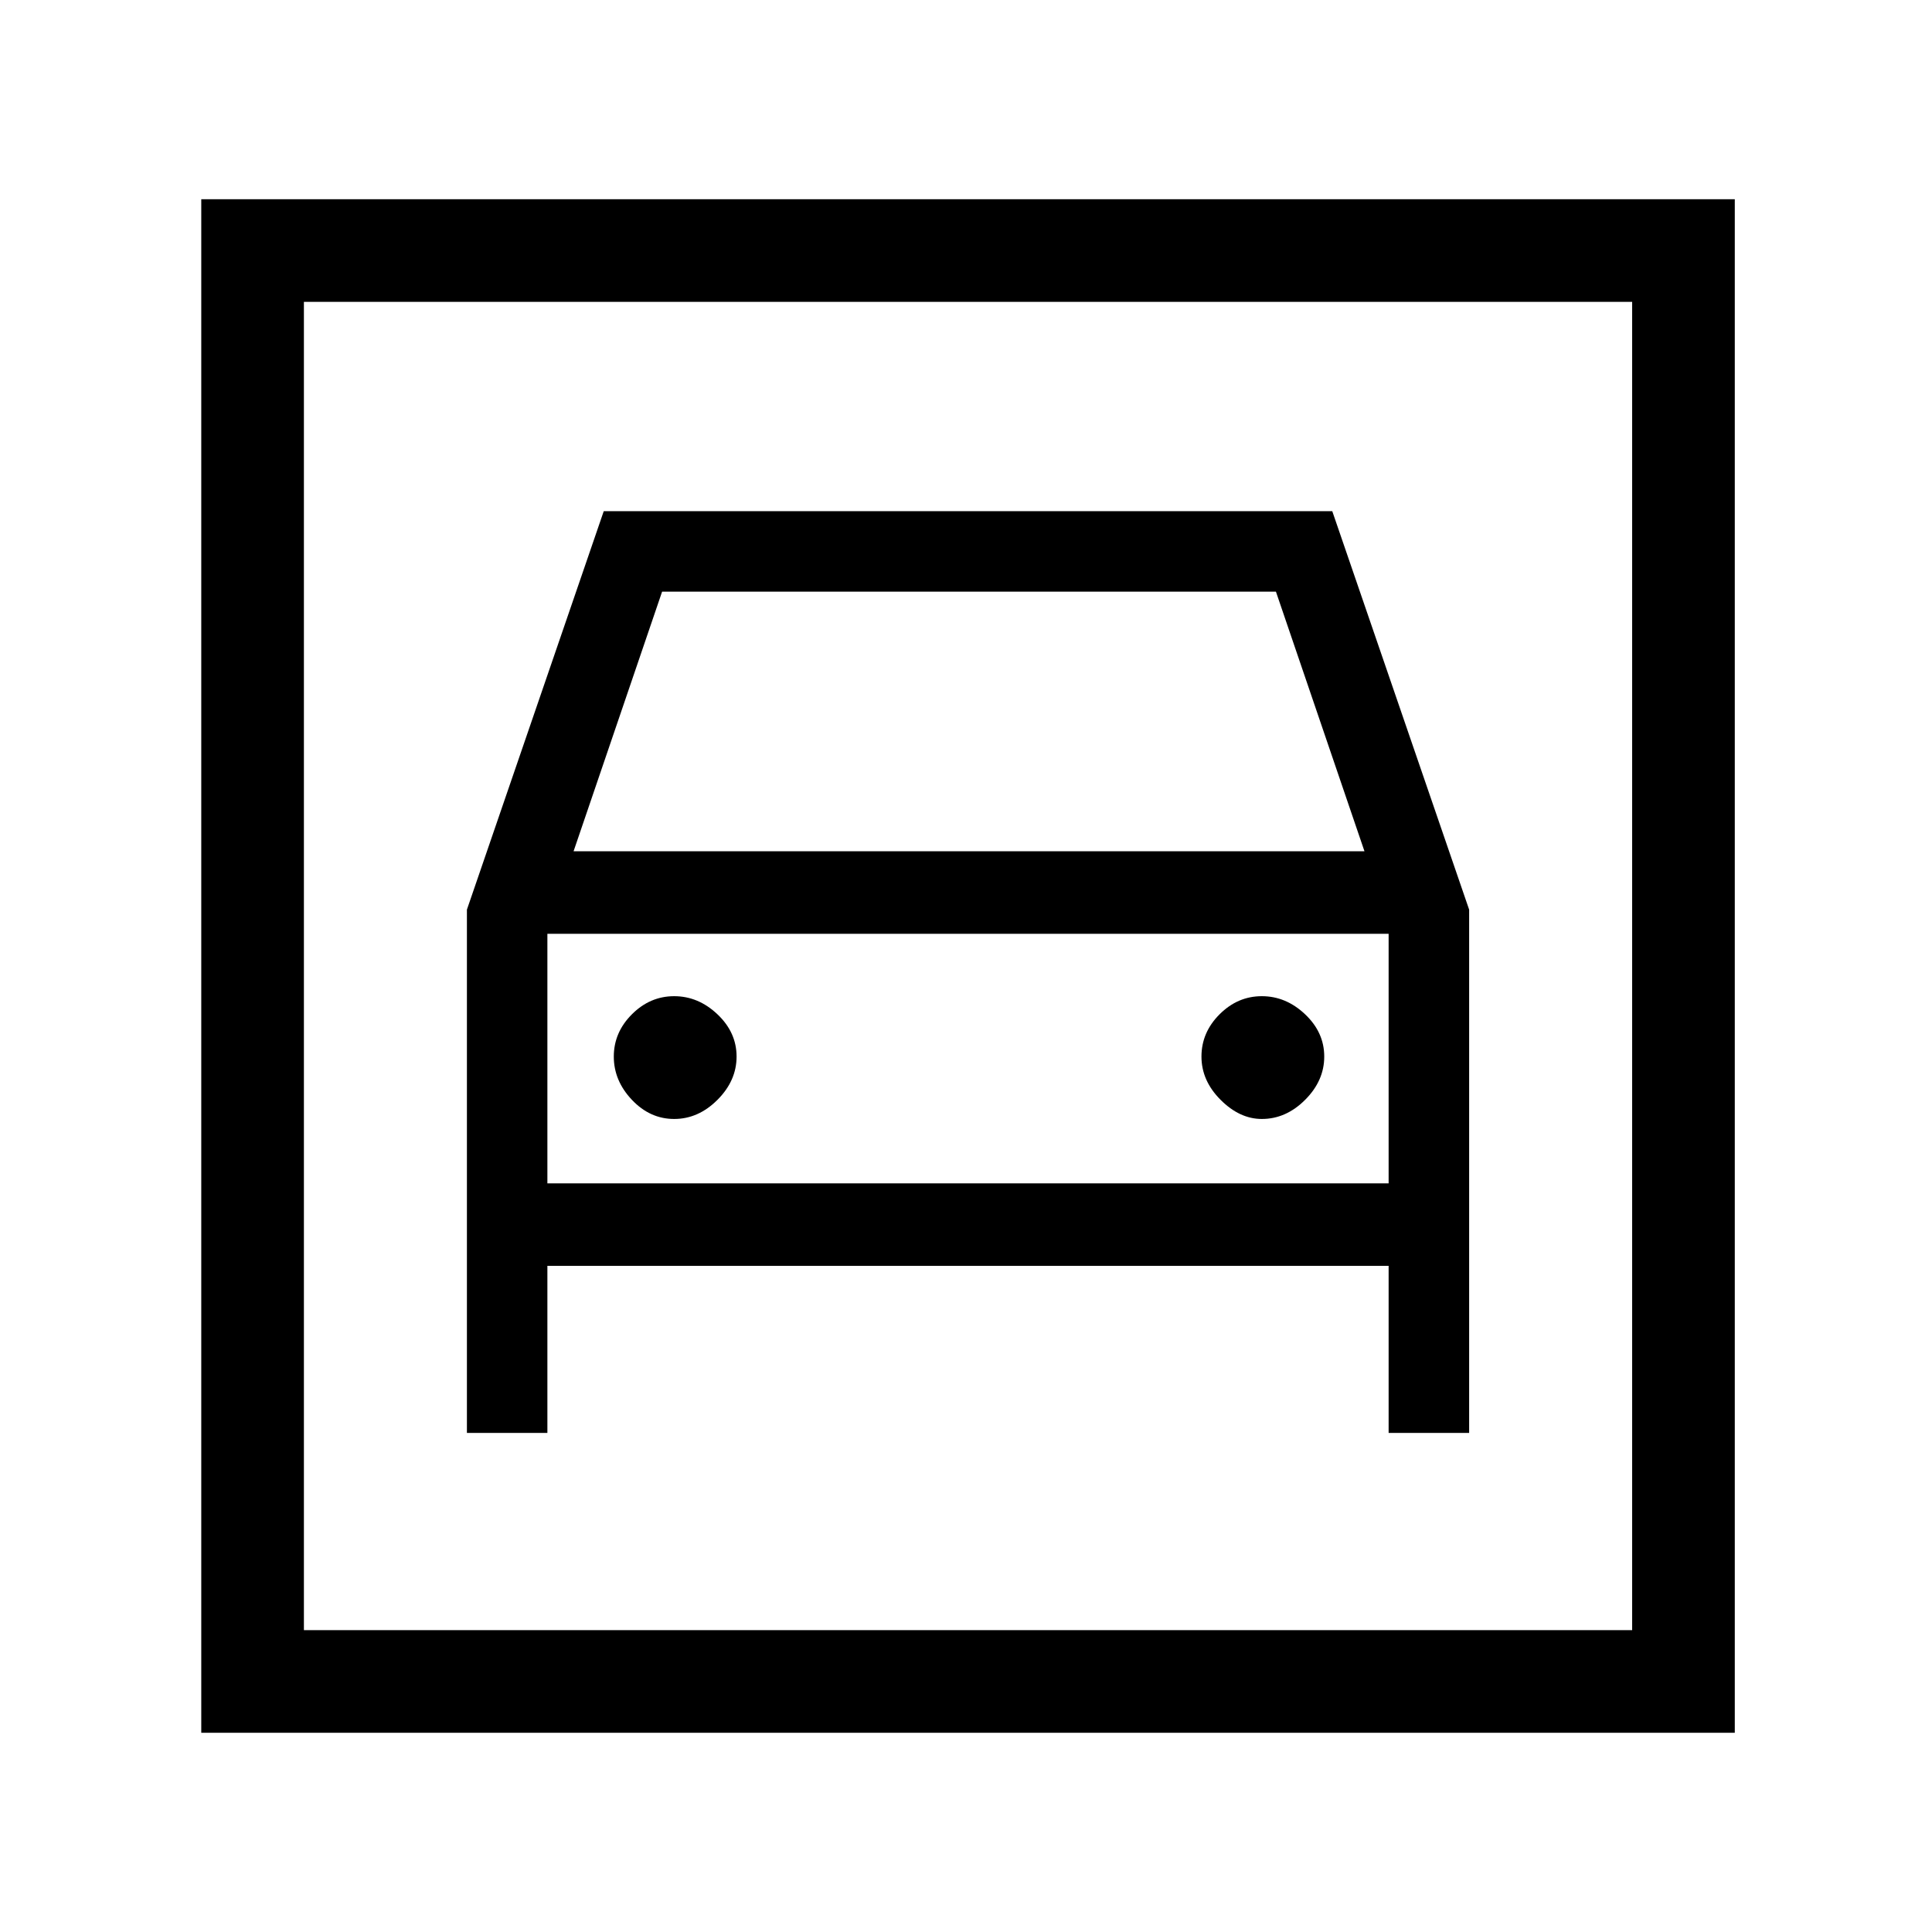 <svg xmlns="http://www.w3.org/2000/svg" height="40" width="40"><path d="M4.167 35.875V4.125h31.75v31.75Zm2.125-2.125h27.5V6.25h-27.5Zm7.666-10.583q.5 0 .896-.396t.396-.896q0-.5-.396-.875t-.896-.375q-.5 0-.875.375t-.375.875q0 .5.375.896t.875.396Zm12.167 0q.5 0 .896-.396t.396-.896q0-.5-.396-.875t-.896-.375q-.5 0-.875.375t-.375.875q0 .5.396.896t.854.396Zm-16.458 6.5h1.666v-3.459H28.75v3.459h1.667V18.833l-2.834-8.25H12.5l-2.833 8.25Zm2.208-12.042 1.833-5.375h12.709l1.833 5.375Zm-.542 6.875v-5.167H28.75V24.5Zm-5.041 9.25V6.25v27.5Z"/></svg>